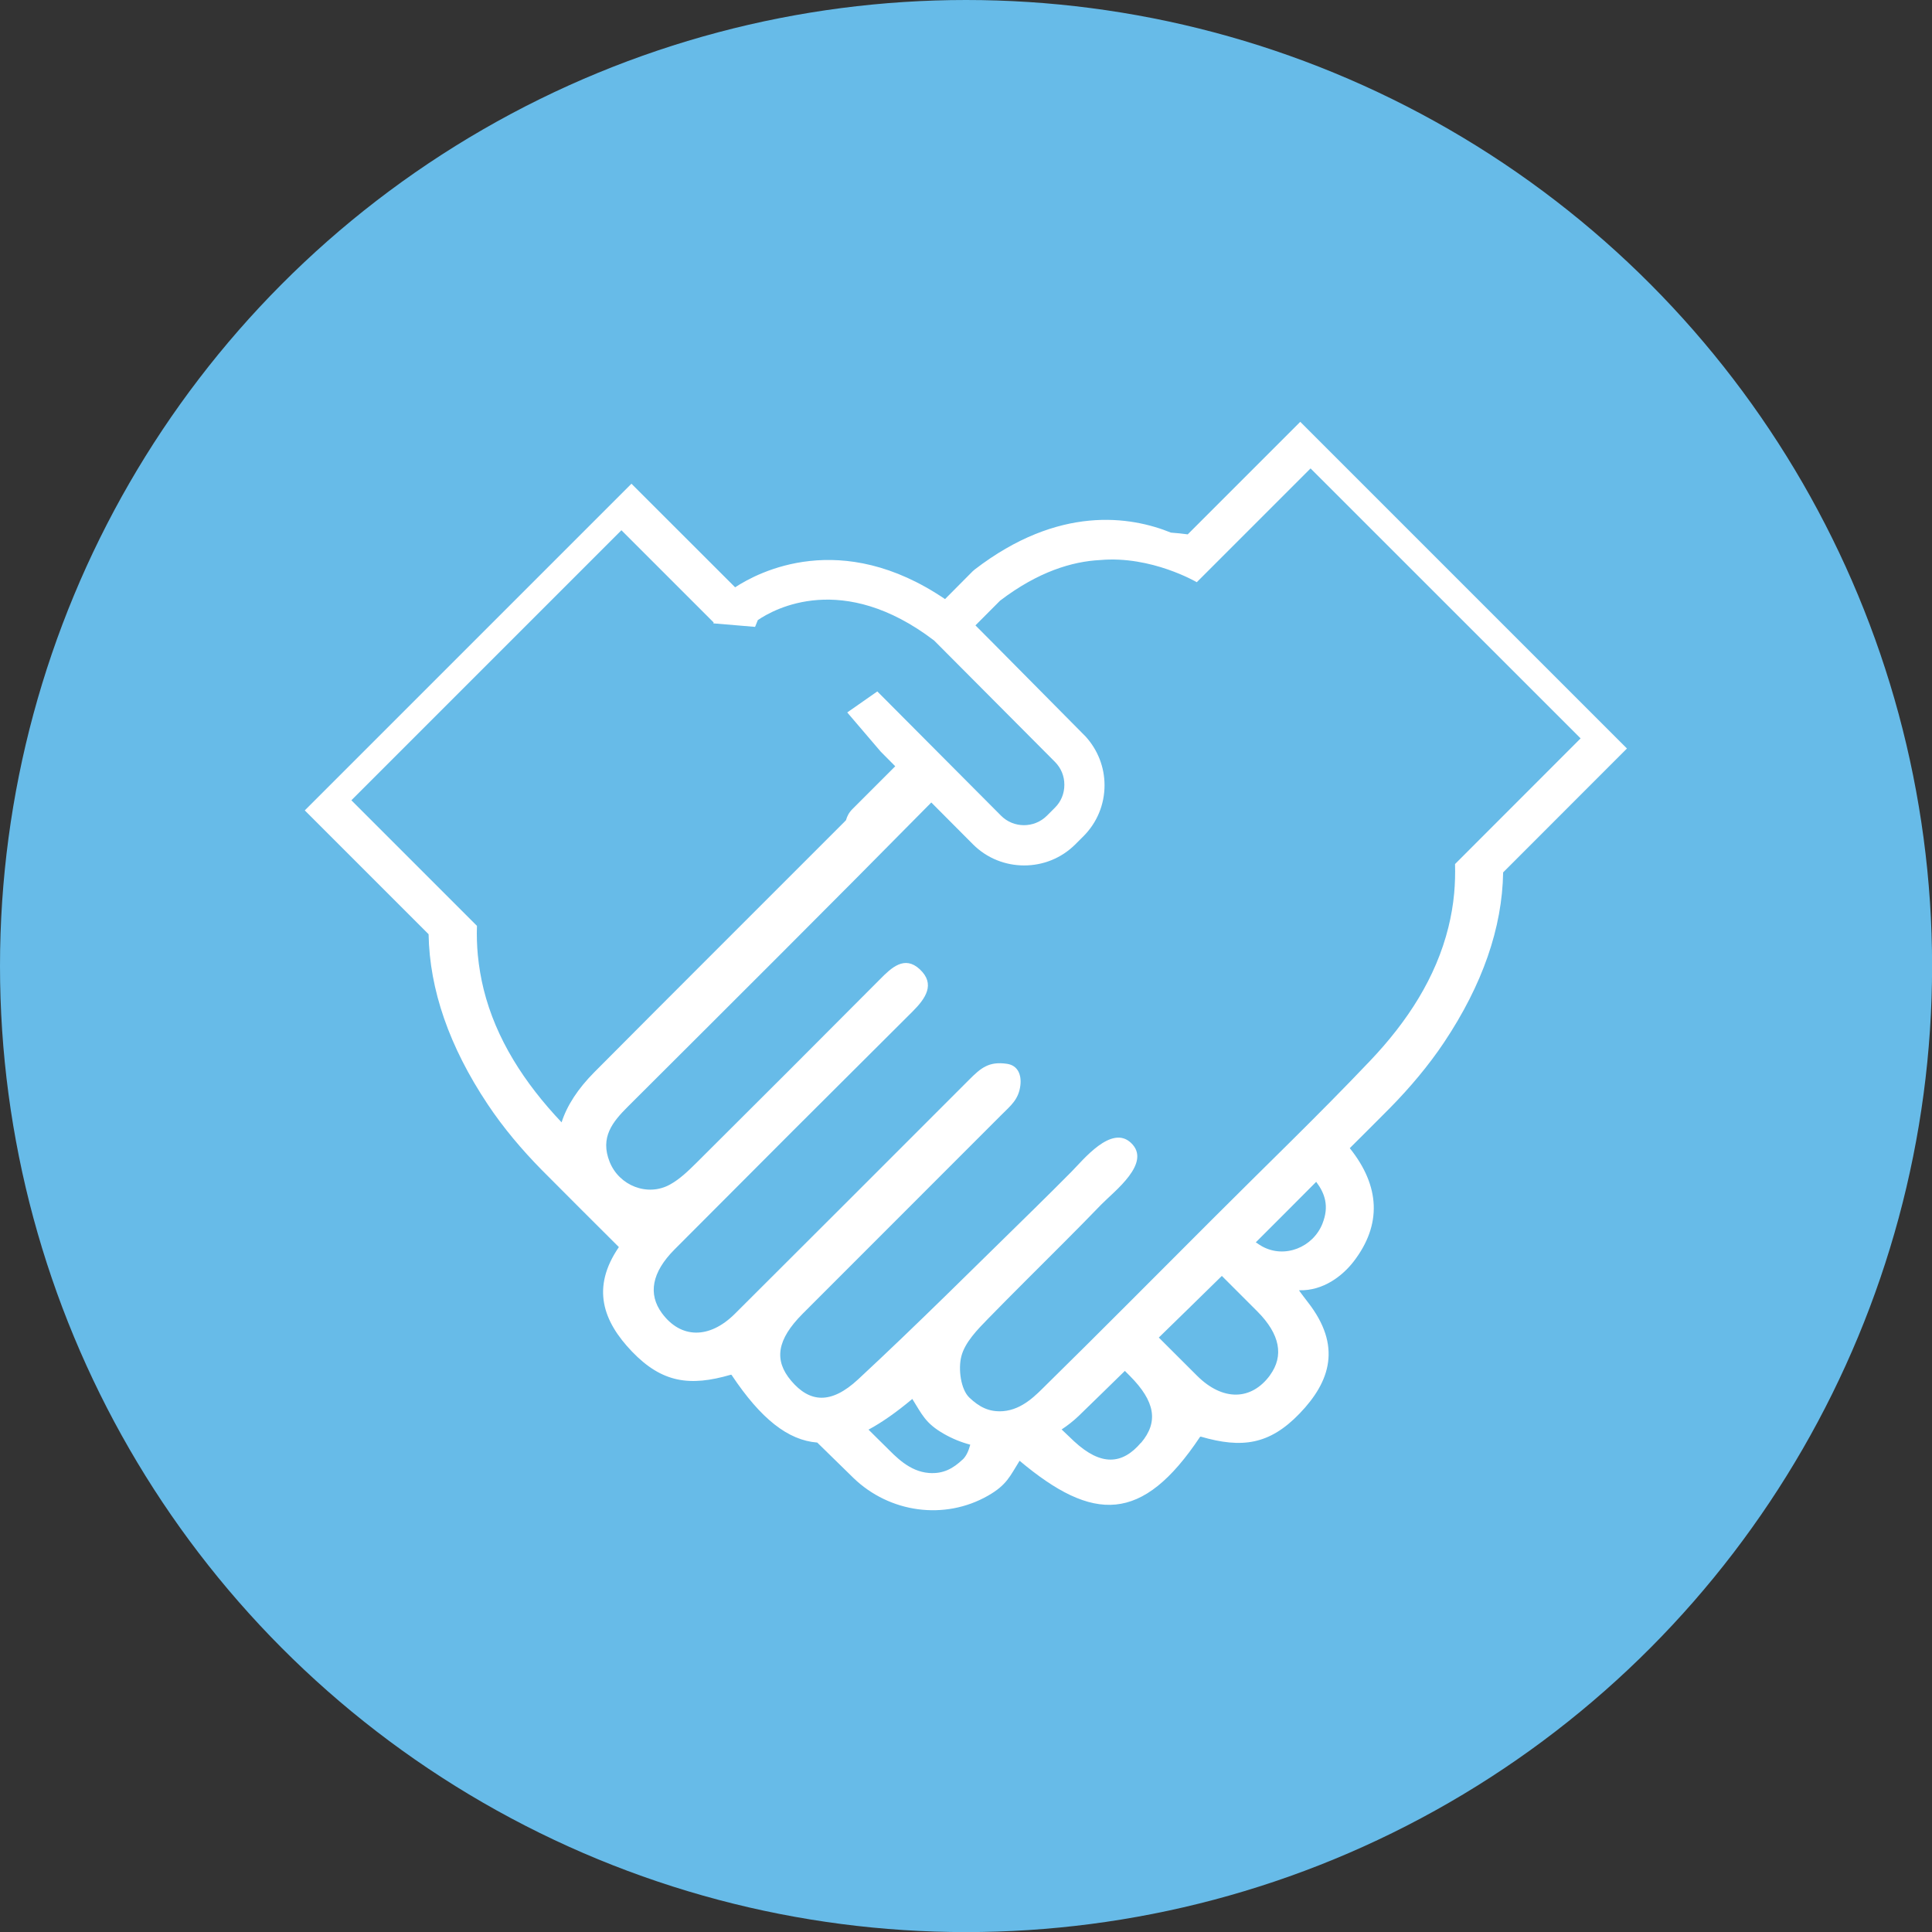 <?xml version="1.0" encoding="UTF-8"?>
<svg id="Layer_2" data-name="Layer 2" xmlns="http://www.w3.org/2000/svg" viewBox="0 0 219.71 219.71">
  <rect x="0" y="0" width="219.71" height="219.71" fill="#333333" stroke="none"/>
  <defs>
    <style>
      .cls-1 {
        fill: #67bbe8;
      }

      .cls-1, .cls-2 {
        stroke-width: 0px;
      }

      .cls-2 {
        fill: #fff;
      }
    </style>
  </defs>
  <g id="Layer_5" data-name="Layer 5">
    <g>
      <circle class="cls-1" cx="109.86" cy="109.86" r="109.86"/>
      <path class="cls-2" d="M135.09,60.77c-.64-.09-1.29-.15-1.93-.2-4.58-1.86-12.74-3.17-22.32,4.2l-.23.2-3.14,3.16c-11.83-8.03-21.22-3.08-23.87-1.34l-11.79-11.78-37.15,37.15,14.08,14.08c.11,6.31,2.35,12.78,6.71,19.33,1.79,2.69,3.89,5.17,6.16,7.48,2.91,2.94,5.85,5.85,8.77,8.77-3.17,4.62-1.81,8.44,1.49,11.88,3.43,3.57,6.59,3.99,11.23,2.64.04-.01.09,0,.11.04,3.33,4.99,6.41,7.41,9.73,7.67,1.38,1.34,2.74,2.69,4.12,4.03,4.1,3.96,10.35,4.84,15.3,2.01,2.14-1.22,2.5-2.23,3.59-3.97,8.36,7.02,13.94,7.15,20.51-2.7.03-.04.07-.05.11-.04,4.65,1.35,7.8.93,11.23-2.64,3.49-3.63,4.82-7.69.92-12.67-.03-.04-1.04-1.35-.99-1.34,2.78.09,4.98-1.68,6.2-3.26,3.23-4.18,3.03-8.58-.43-12.9,1.52-1.52,3.05-3.03,4.56-4.56,2.27-2.31,4.37-4.79,6.17-7.48,4.36-6.54,6.61-13.01,6.71-19.32l14.08-14.09-37.15-37.15-12.81,12.81ZM63.88,127.65c-4.27-4.51-7.48-9.5-8.88-15.15-.31-1.26-.53-2.55-.66-3.88-.1-1.08-.14-2.19-.1-3.33l-14.28-14.28,30.71-30.71,9.84,9.84.65.65-.04.1,4.75.4.31-.77c1.87-1.28,9.66-5.6,20.05,2.32l13.75,13.81c.69.7,1.07,1.62,1.06,2.61,0,.99-.38,1.91-1.08,2.6l-.91.91c-1.44,1.43-3.78,1.43-5.21-.01l-14.07-14.13-3.42,2.39,3.81,4.46,1.65,1.66c-1.62,1.62-3.23,3.23-4.85,4.85-.41.4-.63.84-.75,1.28-.08.09-.16.17-.24.25-9.45,9.47-18.94,18.91-28.37,28.4-1.89,1.9-3.13,3.82-3.74,5.73ZM109.48,165.97c-1.09,1.03-2.2,1.66-3.83,1.54-2.25-.17-3.81-1.89-4.89-2.96-.67-.65-1.32-1.31-1.99-1.97,1.56-.84,3.2-2,4.98-3.49,1.1,1.74,1.46,2.75,3.59,3.97.96.55,1.97.96,3,1.23-.18.69-.46,1.31-.86,1.69ZM129.75,164.07c-2.11,2.48-4.52,2.69-7.6-.16-.48-.45-.95-.9-1.42-1.35.68-.45,1.32-.95,1.92-1.52,1.77-1.7,3.51-3.43,5.27-5.14.19.19.37.37.56.56,2.9,2.91,3.28,5.25,1.29,7.61ZM144.44,156.38c-2.13,2.91-5.39,2.98-8.31.07-1.45-1.45-2.9-2.9-4.35-4.34,2.39-2.34,4.79-4.66,7.17-7.01,1.34,1.35,2.7,2.69,4.04,4.04,2.59,2.6,3.03,5.06,1.44,7.24ZM150.39,139.16c-1.09,2.71-4.31,3.99-6.86,2.58-.25-.14-.48-.3-.72-.46,2.3-2.28,4.58-4.59,6.87-6.88.99,1.31,1.5,2.78.71,4.75ZM179.75,83.97l-14.28,14.29c.03,1.13,0,2.24-.1,3.33-.12,1.33-.35,2.62-.66,3.88-1.41,5.68-4.63,10.69-8.94,15.21-5.83,6.14-11.95,12.01-17.93,18-6.29,6.28-12.54,12.6-18.88,18.83-1.09,1.07-2.65,2.79-4.89,2.97-1.63.12-2.74-.51-3.83-1.54-.98-.93-1.29-3.26-.91-4.71.41-1.58,1.81-3.01,3.03-4.26,2.86-2.93,5.78-5.81,8.68-8.72,1.41-1.41,2.81-2.83,4.2-4.27,1.48-1.52,5.8-4.75,3.37-7.02-2.22-2.08-5.41,1.93-6.75,3.28-1.41,1.42-2.82,2.83-4.25,4.23-6.65,6.5-13.22,13.08-20.03,19.4-3.08,2.86-5.5,2.64-7.6.16-2-2.35-1.62-4.69,1.28-7.61,7.54-7.55,15.08-15.09,22.62-22.63,1.06-1.06,1.97-1.75,2.16-3.37.14-1.2-.29-2.26-1.52-2.44-2.07-.31-2.98.48-4.31,1.81-8.87,8.87-17.74,17.76-26.63,26.61-2.92,2.91-6.17,2.84-8.31-.07-1.59-2.17-1.15-4.64,1.44-7.24,9-9.04,18.02-18.06,27.07-27.06,1.47-1.47,2.63-3.11.82-4.8-1.73-1.61-3.22-.19-4.53,1.14-6.94,6.97-13.88,13.92-20.85,20.85-.93.92-1.9,1.87-3.03,2.49-2.55,1.41-5.78.13-6.86-2.58-1.11-2.78.32-4.54,2.08-6.29,11.53-11.5,23.07-22.99,34.5-34.58l4.72,4.74c1.61,1.62,3.72,2.42,5.84,2.42s4.21-.8,5.81-2.39l.91-.91c1.56-1.55,2.42-3.62,2.42-5.82,0-2.07-.77-4.01-2.14-5.53l-10.48-10.58h0l-2.06-2.07,2.8-2.81c4.33-3.3,8.2-4.46,11.38-4.62,5.83-.52,10.99,2.52,10.99,2.52l3.1-3.1,9.84-9.84,30.71,30.7Z"/>
    </g>
  </g>
</svg>